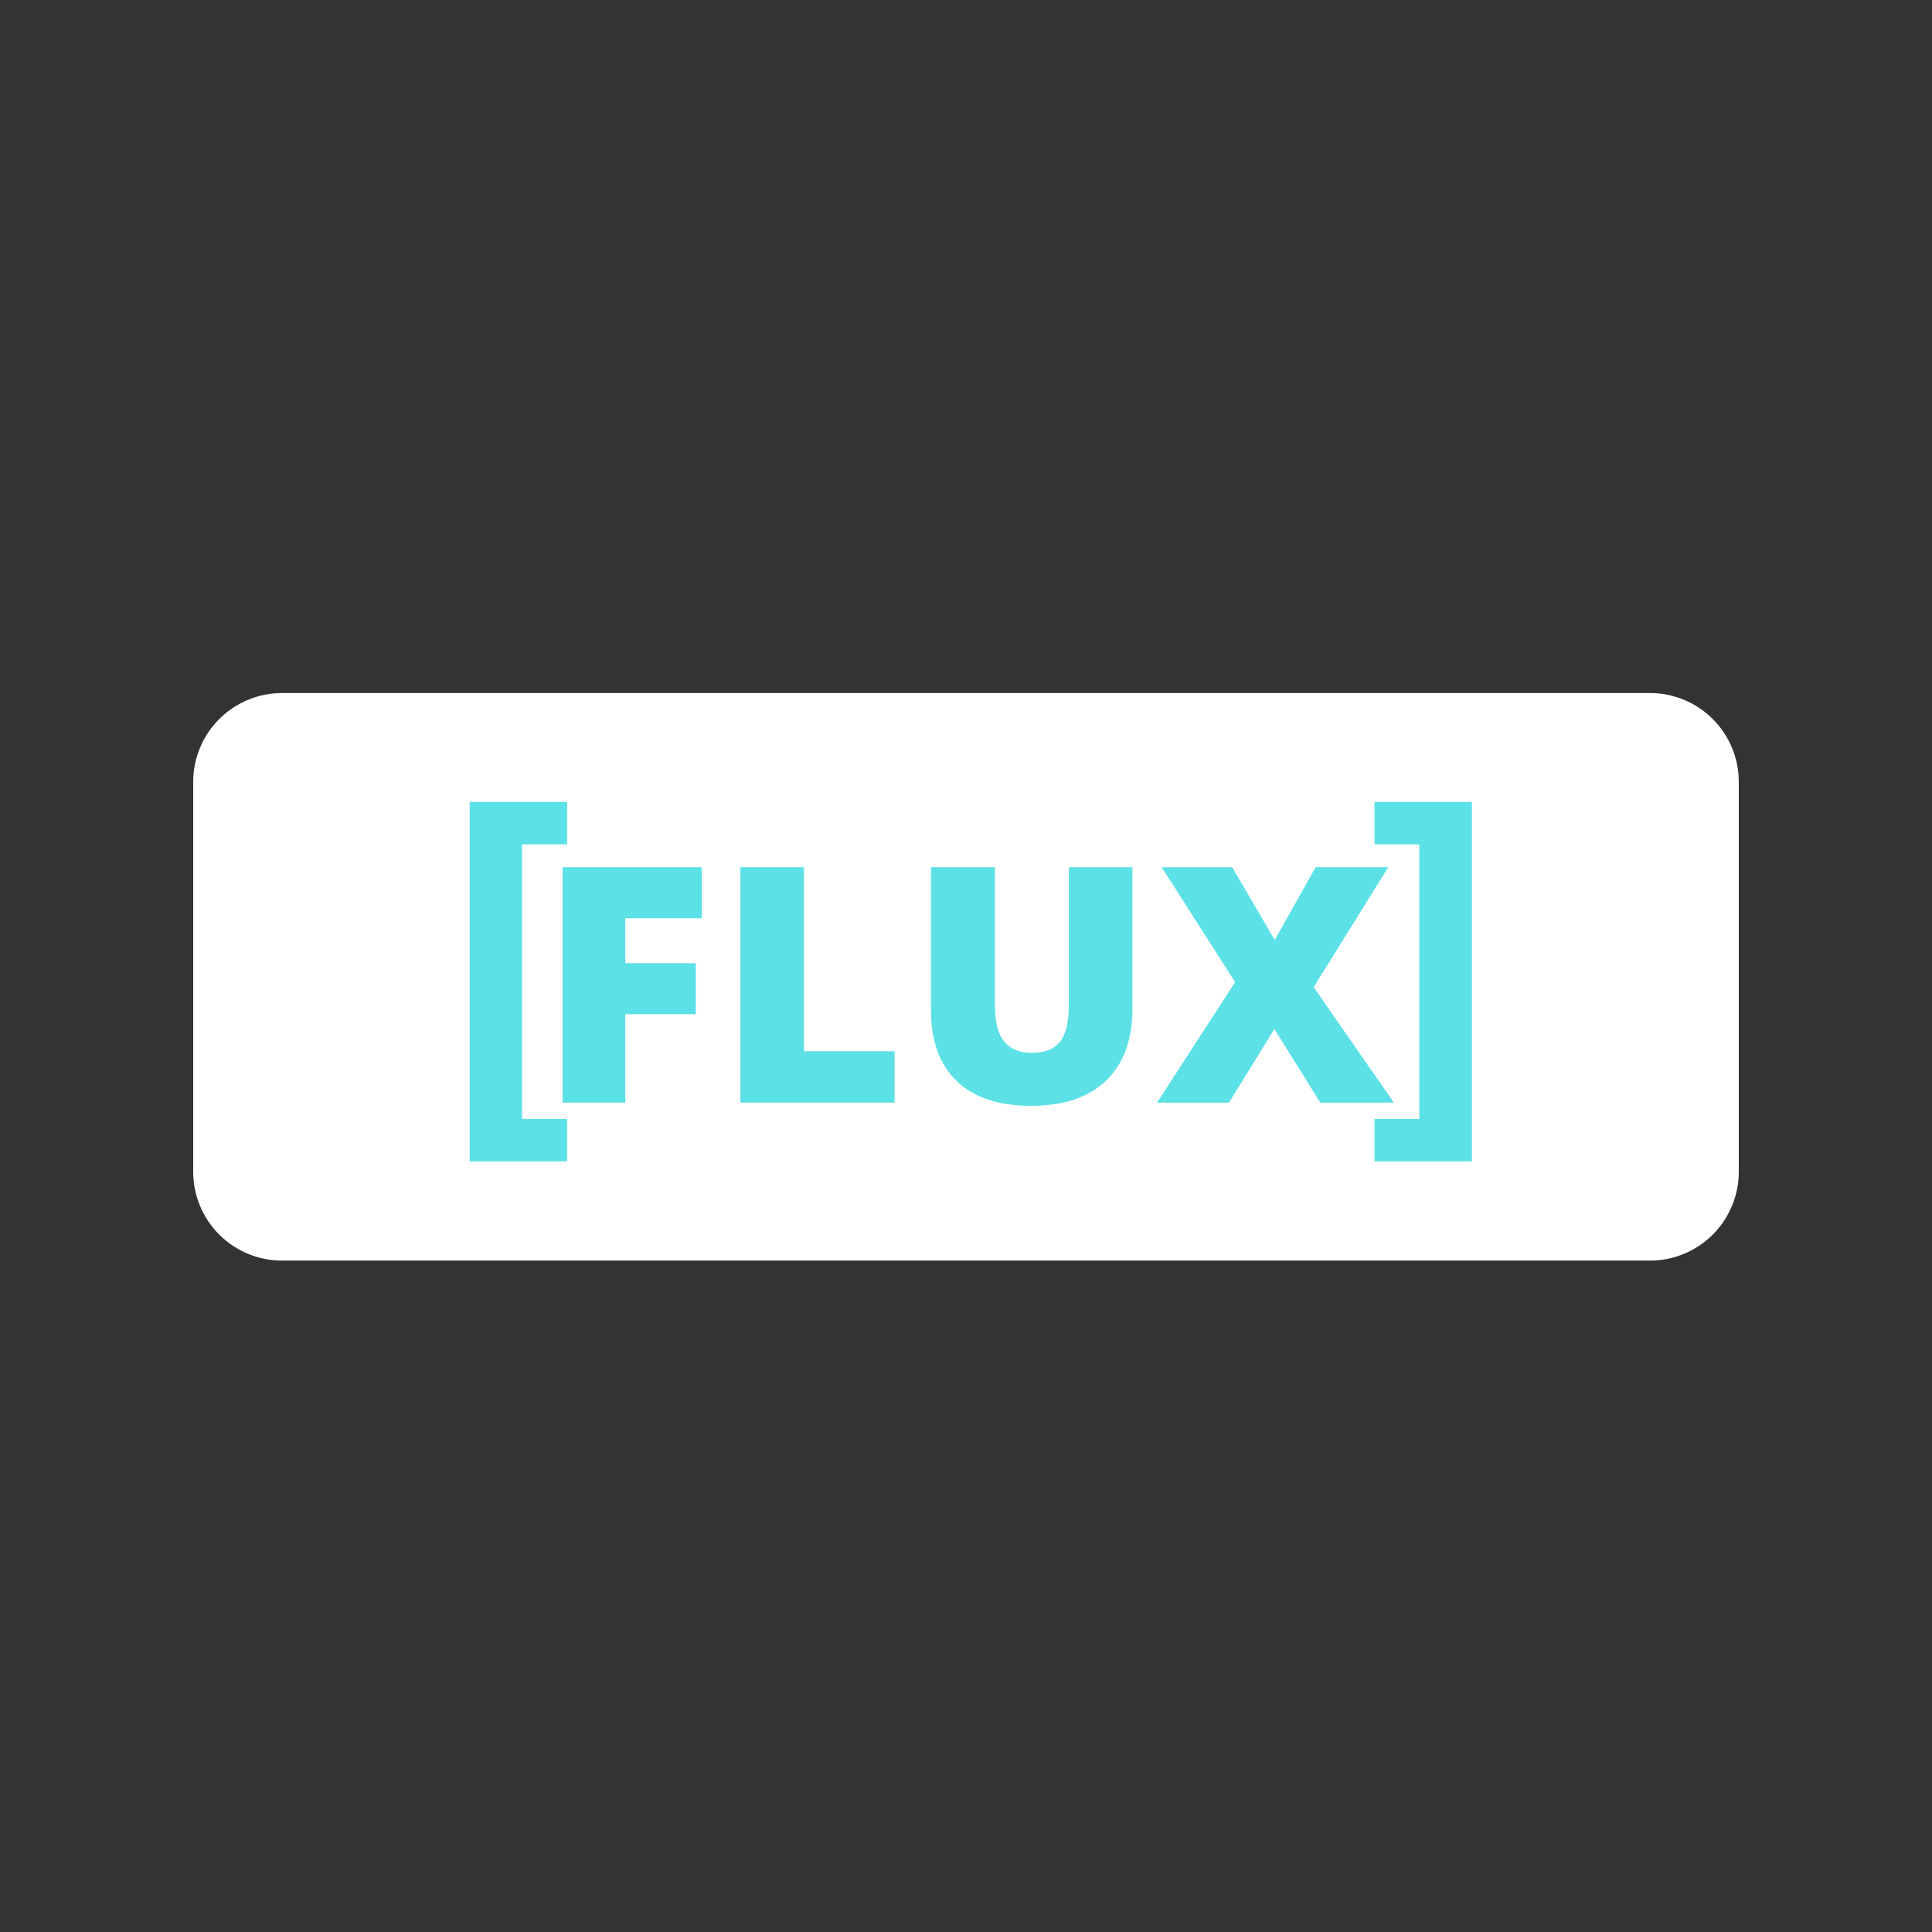 <svg  xmlns="http://www.w3.org/2000/svg" xmlns:xlink="http://www.w3.org/1999/xlink" width="500" zoomAndPan="magnify" viewBox="0 0 375 375" height="500" preserveAspectRatio="xMidYMid meet" version="1.0"><rect x="0" y="0" width="375" height="375" fill="#333333" stroke="none"/><defs><g/><clipPath id="470c3d7083"><path d="M 37.5 134.516 L 338 134.516 L 338 245 L 37.5 245 Z M 37.5 134.516 " clip-rule="nonzero"/></clipPath><clipPath id="f9c1347b05"><path d="M 54.75 134.516 L 320.25 134.516 C 324.824 134.516 329.211 136.332 332.449 139.57 C 335.684 142.805 337.5 147.191 337.5 151.766 L 337.5 227.434 C 337.5 232.008 335.684 236.398 332.449 239.633 C 329.211 242.867 324.824 244.684 320.25 244.684 L 54.75 244.684 C 50.176 244.684 45.789 242.867 42.551 239.633 C 39.316 236.398 37.5 232.008 37.5 227.434 L 37.5 151.766 C 37.5 147.191 39.316 142.805 42.551 139.57 C 45.789 136.332 50.176 134.516 54.75 134.516 " clip-rule="nonzero"/></clipPath></defs><g clip-path="url(#470c3d7083)"><g clip-path="url(#f9c1347b05)"><path fill="#ffffff" d="M 37.5 134.516 L 338.086 134.516 L 338.086 245.258 L 37.5 245.258 Z M 37.5 134.516 " fill-opacity="1" fill-rule="nonzero"/></g></g><g fill="#5ce1e6" fill-opacity="1"><g transform="translate(104.273, 214.016)"><g><path d="M 17.094 0 L 4.938 0 L 4.938 -45.688 L 31.938 -45.688 L 31.938 -35.781 L 17.094 -35.781 L 17.094 -27.062 L 30.781 -27.062 L 30.781 -17.156 L 17.094 -17.156 Z M 17.094 0 "/></g></g></g><g fill="#5ce1e6" fill-opacity="1"><g transform="translate(138.771, 214.016)"><g><path d="M 4.938 0 L 4.938 -45.688 L 17.281 -45.688 L 17.281 -9.969 L 34.875 -9.969 L 34.875 0 Z M 4.938 0 "/></g></g></g><g fill="#5ce1e6" fill-opacity="1"><g transform="translate(176.019, 214.016)"><g><path d="M 43.781 -45.688 L 43.781 -18.188 C 43.781 -12.207 42.086 -7.578 38.703 -4.297 C 35.316 -1.016 30.438 0.625 24.062 0.625 C 17.832 0.625 13.047 -0.969 9.703 -4.156 C 6.359 -7.344 4.688 -11.926 4.688 -17.906 L 4.688 -45.688 L 17.094 -45.688 L 17.094 -18.875 C 17.094 -15.645 17.695 -13.301 18.906 -11.844 C 20.113 -10.383 21.895 -9.656 24.25 -9.656 C 26.77 -9.656 28.598 -10.379 29.734 -11.828 C 30.867 -13.273 31.438 -15.645 31.438 -18.938 L 31.438 -45.688 Z M 43.781 -45.688 "/></g></g></g><g fill="#5ce1e6" fill-opacity="1"><g transform="translate(224.454, 214.016)"><g><path d="M 46.094 0 L 31.812 0 L 22.906 -14.281 L 14.094 0 L 0.125 0 L 15.281 -23.375 L 1.031 -45.688 L 14.719 -45.688 L 22.969 -31.562 L 30.906 -45.688 L 45 -45.688 L 30.531 -22.406 Z M 46.094 0 "/></g></g></g><g fill="#5ce1e6" fill-opacity="1"><g transform="translate(85.572, 212.766)"><g><path d="M 24.5 12.656 L 5.594 12.656 L 5.594 -57.109 L 24.5 -57.109 L 24.5 -48.875 L 15.75 -48.875 L 15.75 4.422 L 24.5 4.422 Z M 24.5 12.656 "/></g></g></g><g fill="#5ce1e6" fill-opacity="1"><g transform="translate(264.792, 212.766)"><g><path d="M 2 4.422 L 10.703 4.422 L 10.703 -48.875 L 2 -48.875 L 2 -57.109 L 20.906 -57.109 L 20.906 12.656 L 2 12.656 Z M 2 4.422 "/></g></g></g></svg>